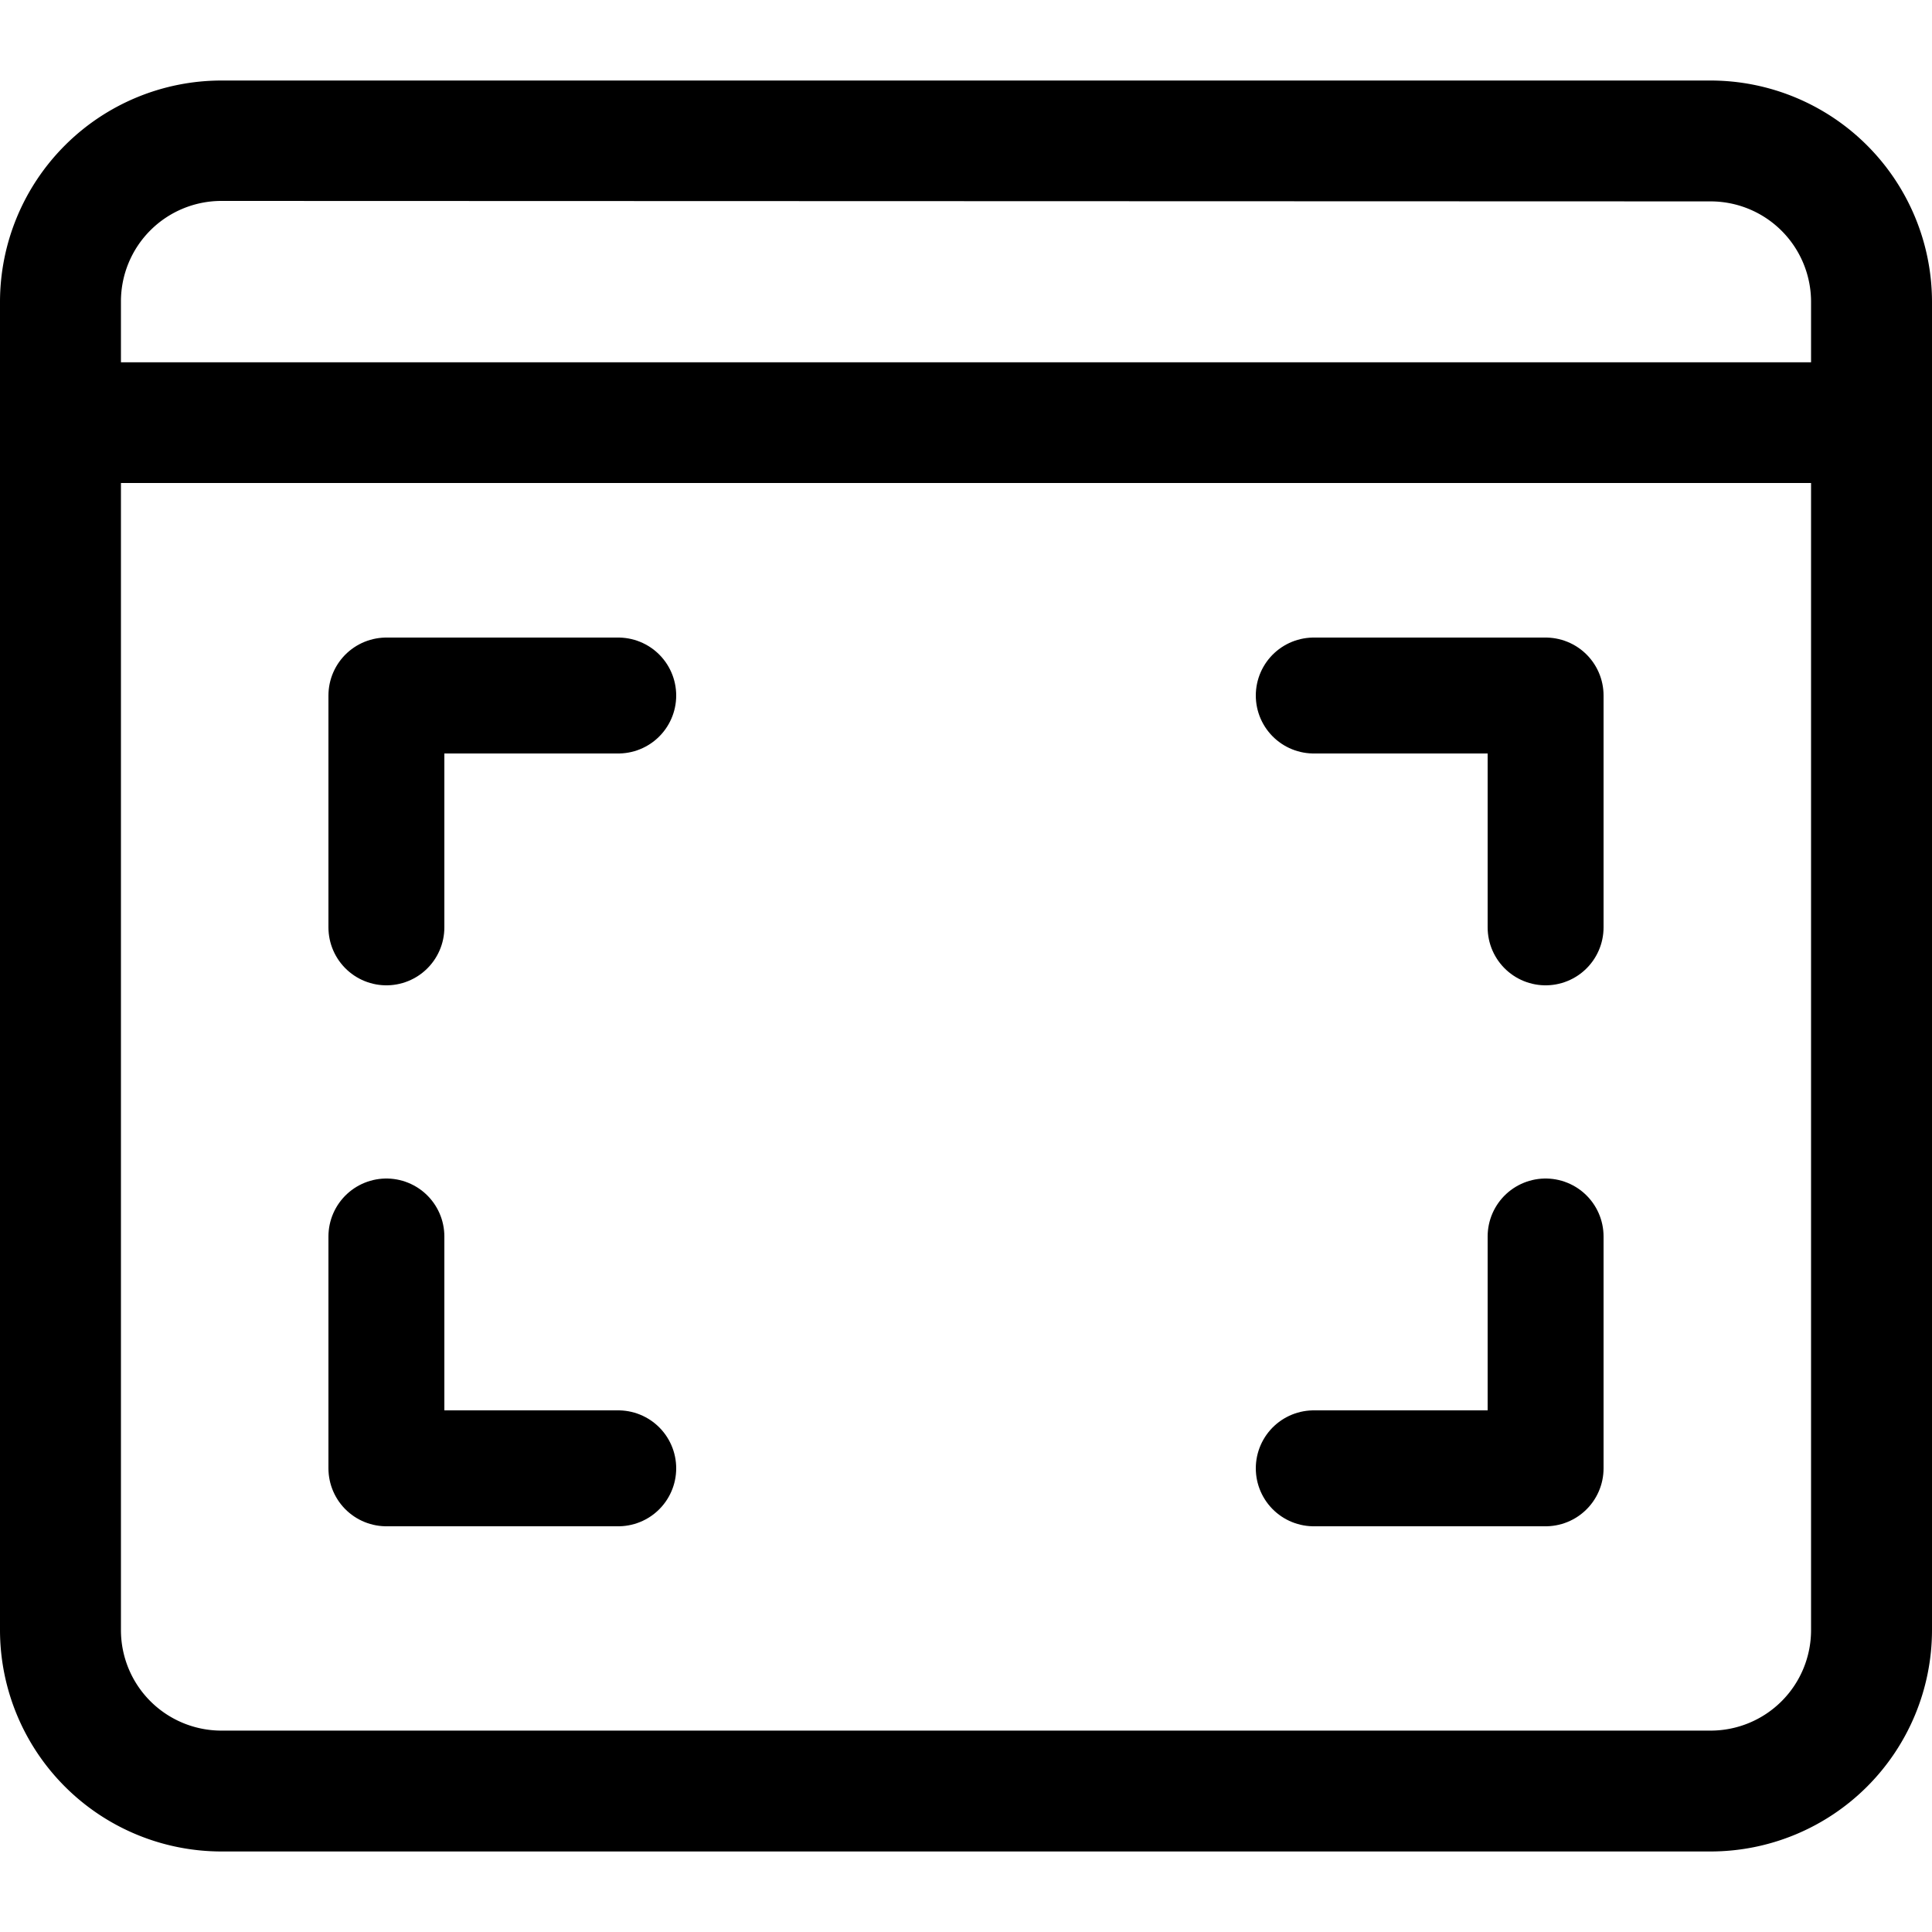 <svg xmlns="http://www.w3.org/2000/svg" xmlns:xlink="http://www.w3.org/1999/xlink" width="25" height="25" viewBox="0 0 25 25">
  <defs>
    <clipPath id="clip-path">
      <rect id="사각형_508" data-name="사각형 508" width="25" height="25" transform="translate(1011 158)" fill="#303d53"/>
    </clipPath>
  </defs>
  <g id="마스크_그룹_137" data-name="마스크 그룹 137" transform="translate(-1011 -158)" clip-path="url(#clip-path)">
    <g id="web-browser_1_" data-name="web-browser (1)" transform="translate(1011 158)">
      <g id="그룹_108" data-name="그룹 108">
        <path id="패스_377" data-name="패스 377" d="M22.135,23.958H2.865A2.867,2.867,0,0,1,0,21.094V3.906A2.867,2.867,0,0,1,2.865,1.042H22.135A2.867,2.867,0,0,1,25,3.906V21.094A2.867,2.867,0,0,1,22.135,23.958ZM2.865,2.6a1.3,1.3,0,0,0-1.3,1.3V21.094a1.3,1.3,0,0,0,1.3,1.3H22.135a1.3,1.3,0,0,0,1.3-1.3V3.906a1.3,1.3,0,0,0-1.3-1.3Z"/>
      </g>
      <g id="그룹_109" data-name="그룹 109">
        <path id="패스_378" data-name="패스 378" d="M24.219,6.25H.781a.781.781,0,0,1,0-1.562H24.219a.781.781,0,0,1,0,1.563Z"/>
      </g>
      <path id="패스_379" data-name="패스 379" d="M13.185,7.792h-3v3" transform="translate(-5.185 1.208)" fill="none" stroke="#000" stroke-linecap="round" stroke-linejoin="round" stroke-width="1.5"/>
      <path id="패스_382" data-name="패스 382" d="M13.185,10.792h-3v-3" transform="translate(-5.185 8.208)" fill="none" stroke="#000" stroke-linecap="round" stroke-linejoin="round" stroke-width="1.5"/>
      <path id="패스_380" data-name="패스 380" d="M10.185,7.792h3v3" transform="translate(6.815 1.208)" fill="none" stroke="#000" stroke-linecap="round" stroke-linejoin="round" stroke-width="1.5"/>
      <path id="패스_381" data-name="패스 381" d="M10.185,10.792h3v-3" transform="translate(6.815 8.208)" fill="none" stroke="#000" stroke-linecap="round" stroke-linejoin="round" stroke-width="1.5"/>
    </g>
  </g>
</svg>
